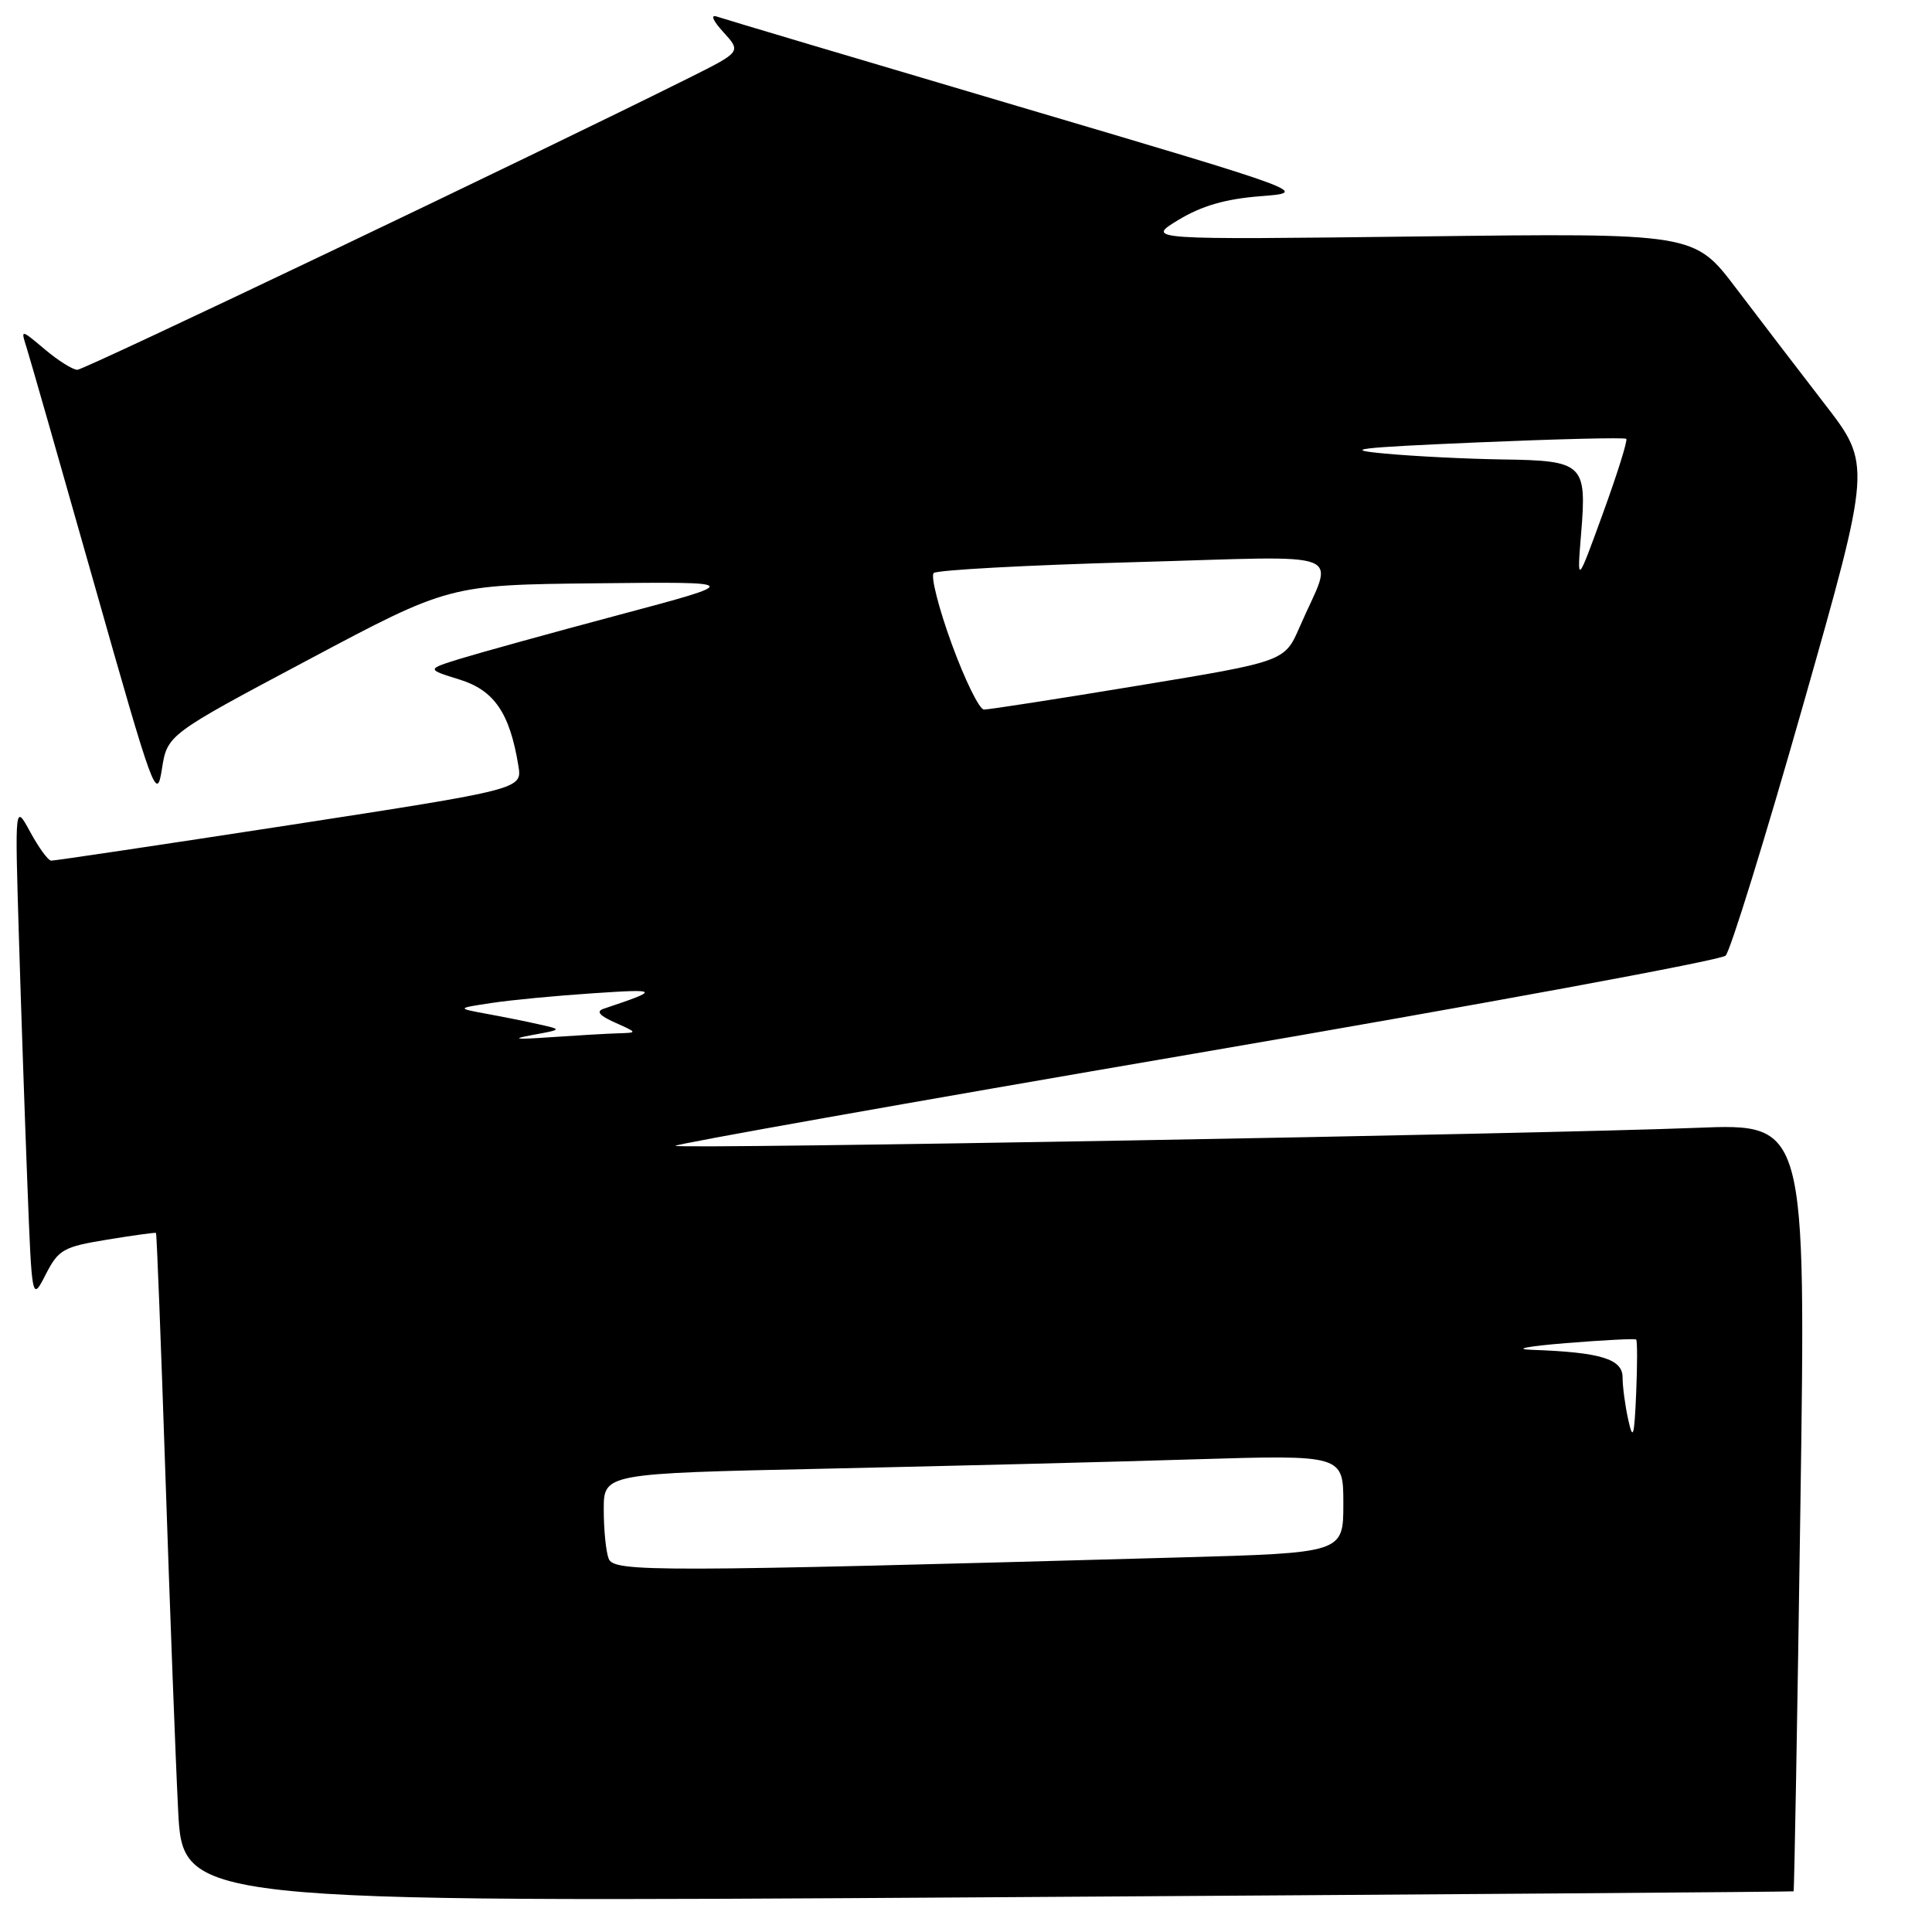 <?xml version="1.0" encoding="UTF-8" standalone="no"?>
<!DOCTYPE svg PUBLIC "-//W3C//DTD SVG 1.1//EN" "http://www.w3.org/Graphics/SVG/1.1/DTD/svg11.dtd" >
<svg xmlns="http://www.w3.org/2000/svg" xmlns:xlink="http://www.w3.org/1999/xlink" version="1.1" viewBox="0 0 256 256">
 <g >
 <path fill="currentColor"
d=" M 237.66 250.61 C 237.75 250.55 238.16 227.63 238.56 199.68 C 239.30 148.87 239.30 148.87 224.90 149.44 C 204.07 150.27 89.95 152.29 89.50 151.83 C 89.29 151.62 120.25 146.12 158.31 139.60 C 196.36 133.08 228.02 127.24 228.65 126.63 C 229.28 126.01 233.89 111.11 238.89 93.53 C 247.98 61.56 247.98 61.56 241.78 53.53 C 238.37 49.11 233.09 42.21 230.04 38.19 C 224.50 30.88 224.50 30.88 188.15 31.33 C 151.81 31.77 151.81 31.77 156.15 29.14 C 159.24 27.27 162.39 26.36 167.00 26.00 C 173.50 25.50 173.50 25.50 135.00 14.11 C 113.82 7.85 95.83 2.49 95.00 2.20 C 94.10 1.89 94.45 2.72 95.86 4.27 C 98.22 6.86 98.22 6.86 91.36 10.29 C 70.94 20.48 11.19 49.00 10.25 49.00 C 9.65 49.00 7.71 47.79 5.95 46.30 C 2.74 43.60 2.74 43.60 3.52 46.05 C 3.95 47.40 8.00 61.55 12.52 77.50 C 20.35 105.13 20.77 106.28 21.45 101.93 C 22.17 97.35 22.17 97.35 40.84 87.43 C 59.50 77.50 59.50 77.50 79.00 77.29 C 98.50 77.08 98.50 77.08 82.00 81.48 C 72.92 83.90 63.48 86.52 61.00 87.28 C 56.50 88.68 56.50 88.68 60.88 90.04 C 65.50 91.47 67.55 94.48 68.69 101.48 C 69.19 104.57 69.19 104.57 38.35 109.33 C 21.38 111.94 7.17 114.06 6.77 114.04 C 6.37 114.02 5.13 112.31 4.01 110.25 C 1.97 106.50 1.97 106.50 2.50 124.00 C 2.79 133.62 3.30 148.46 3.63 156.97 C 4.23 172.44 4.23 172.44 6.06 168.87 C 7.75 165.57 8.39 165.21 14.20 164.26 C 17.66 163.69 20.58 163.29 20.67 163.37 C 20.77 163.45 21.33 177.91 21.92 195.51 C 22.51 213.10 23.26 233.03 23.60 239.79 C 24.21 252.08 24.21 252.08 130.85 251.40 C 189.51 251.03 237.57 250.68 237.66 250.61 Z  M 80.65 206.53 C 80.29 205.60 80.00 202.68 80.00 200.04 C 80.00 195.24 80.00 195.24 109.25 194.61 C 125.34 194.26 147.39 193.71 158.25 193.37 C 178.00 192.77 178.00 192.77 178.00 199.27 C 178.00 205.77 178.00 205.77 156.25 206.37 C 86.61 208.31 81.34 208.32 80.65 206.53 Z  M 215.75 188.12 C 215.34 186.27 215.00 183.74 215.00 182.51 C 215.00 180.07 212.09 179.18 203.00 178.86 C 200.42 178.77 202.34 178.39 207.50 177.97 C 212.45 177.57 216.63 177.35 216.80 177.50 C 216.96 177.64 216.96 180.85 216.80 184.63 C 216.55 190.41 216.38 190.97 215.75 188.12 Z  M 70.50 137.15 C 74.50 136.42 74.50 136.42 71.50 135.75 C 69.85 135.37 66.70 134.74 64.50 134.34 C 60.50 133.60 60.50 133.60 65.13 132.90 C 67.68 132.51 73.76 131.93 78.63 131.61 C 87.41 131.02 87.50 131.15 80.00 133.66 C 78.95 134.01 79.40 134.56 81.50 135.50 C 84.50 136.84 84.50 136.84 81.90 136.92 C 80.46 136.96 76.41 137.20 72.90 137.44 C 68.31 137.76 67.63 137.68 70.50 137.15 Z  M 126.11 85.33 C 124.37 80.56 123.30 76.33 123.72 75.93 C 124.15 75.53 136.10 74.88 150.27 74.49 C 179.47 73.68 176.75 72.61 172.21 83.08 C 170.22 87.65 170.22 87.65 150.86 90.84 C 140.21 92.60 131.00 94.03 130.38 94.02 C 129.77 94.01 127.85 90.10 126.11 85.33 Z  M 209.51 70.65 C 210.27 61.46 209.81 61.03 199.13 60.88 C 194.38 60.81 187.35 60.46 183.50 60.10 C 177.67 59.56 179.74 59.31 195.81 58.62 C 206.43 58.17 215.29 57.95 215.49 58.15 C 215.69 58.35 214.30 62.79 212.40 68.01 C 208.95 77.50 208.95 77.50 209.51 70.65 Z "/>
</g>
</svg>